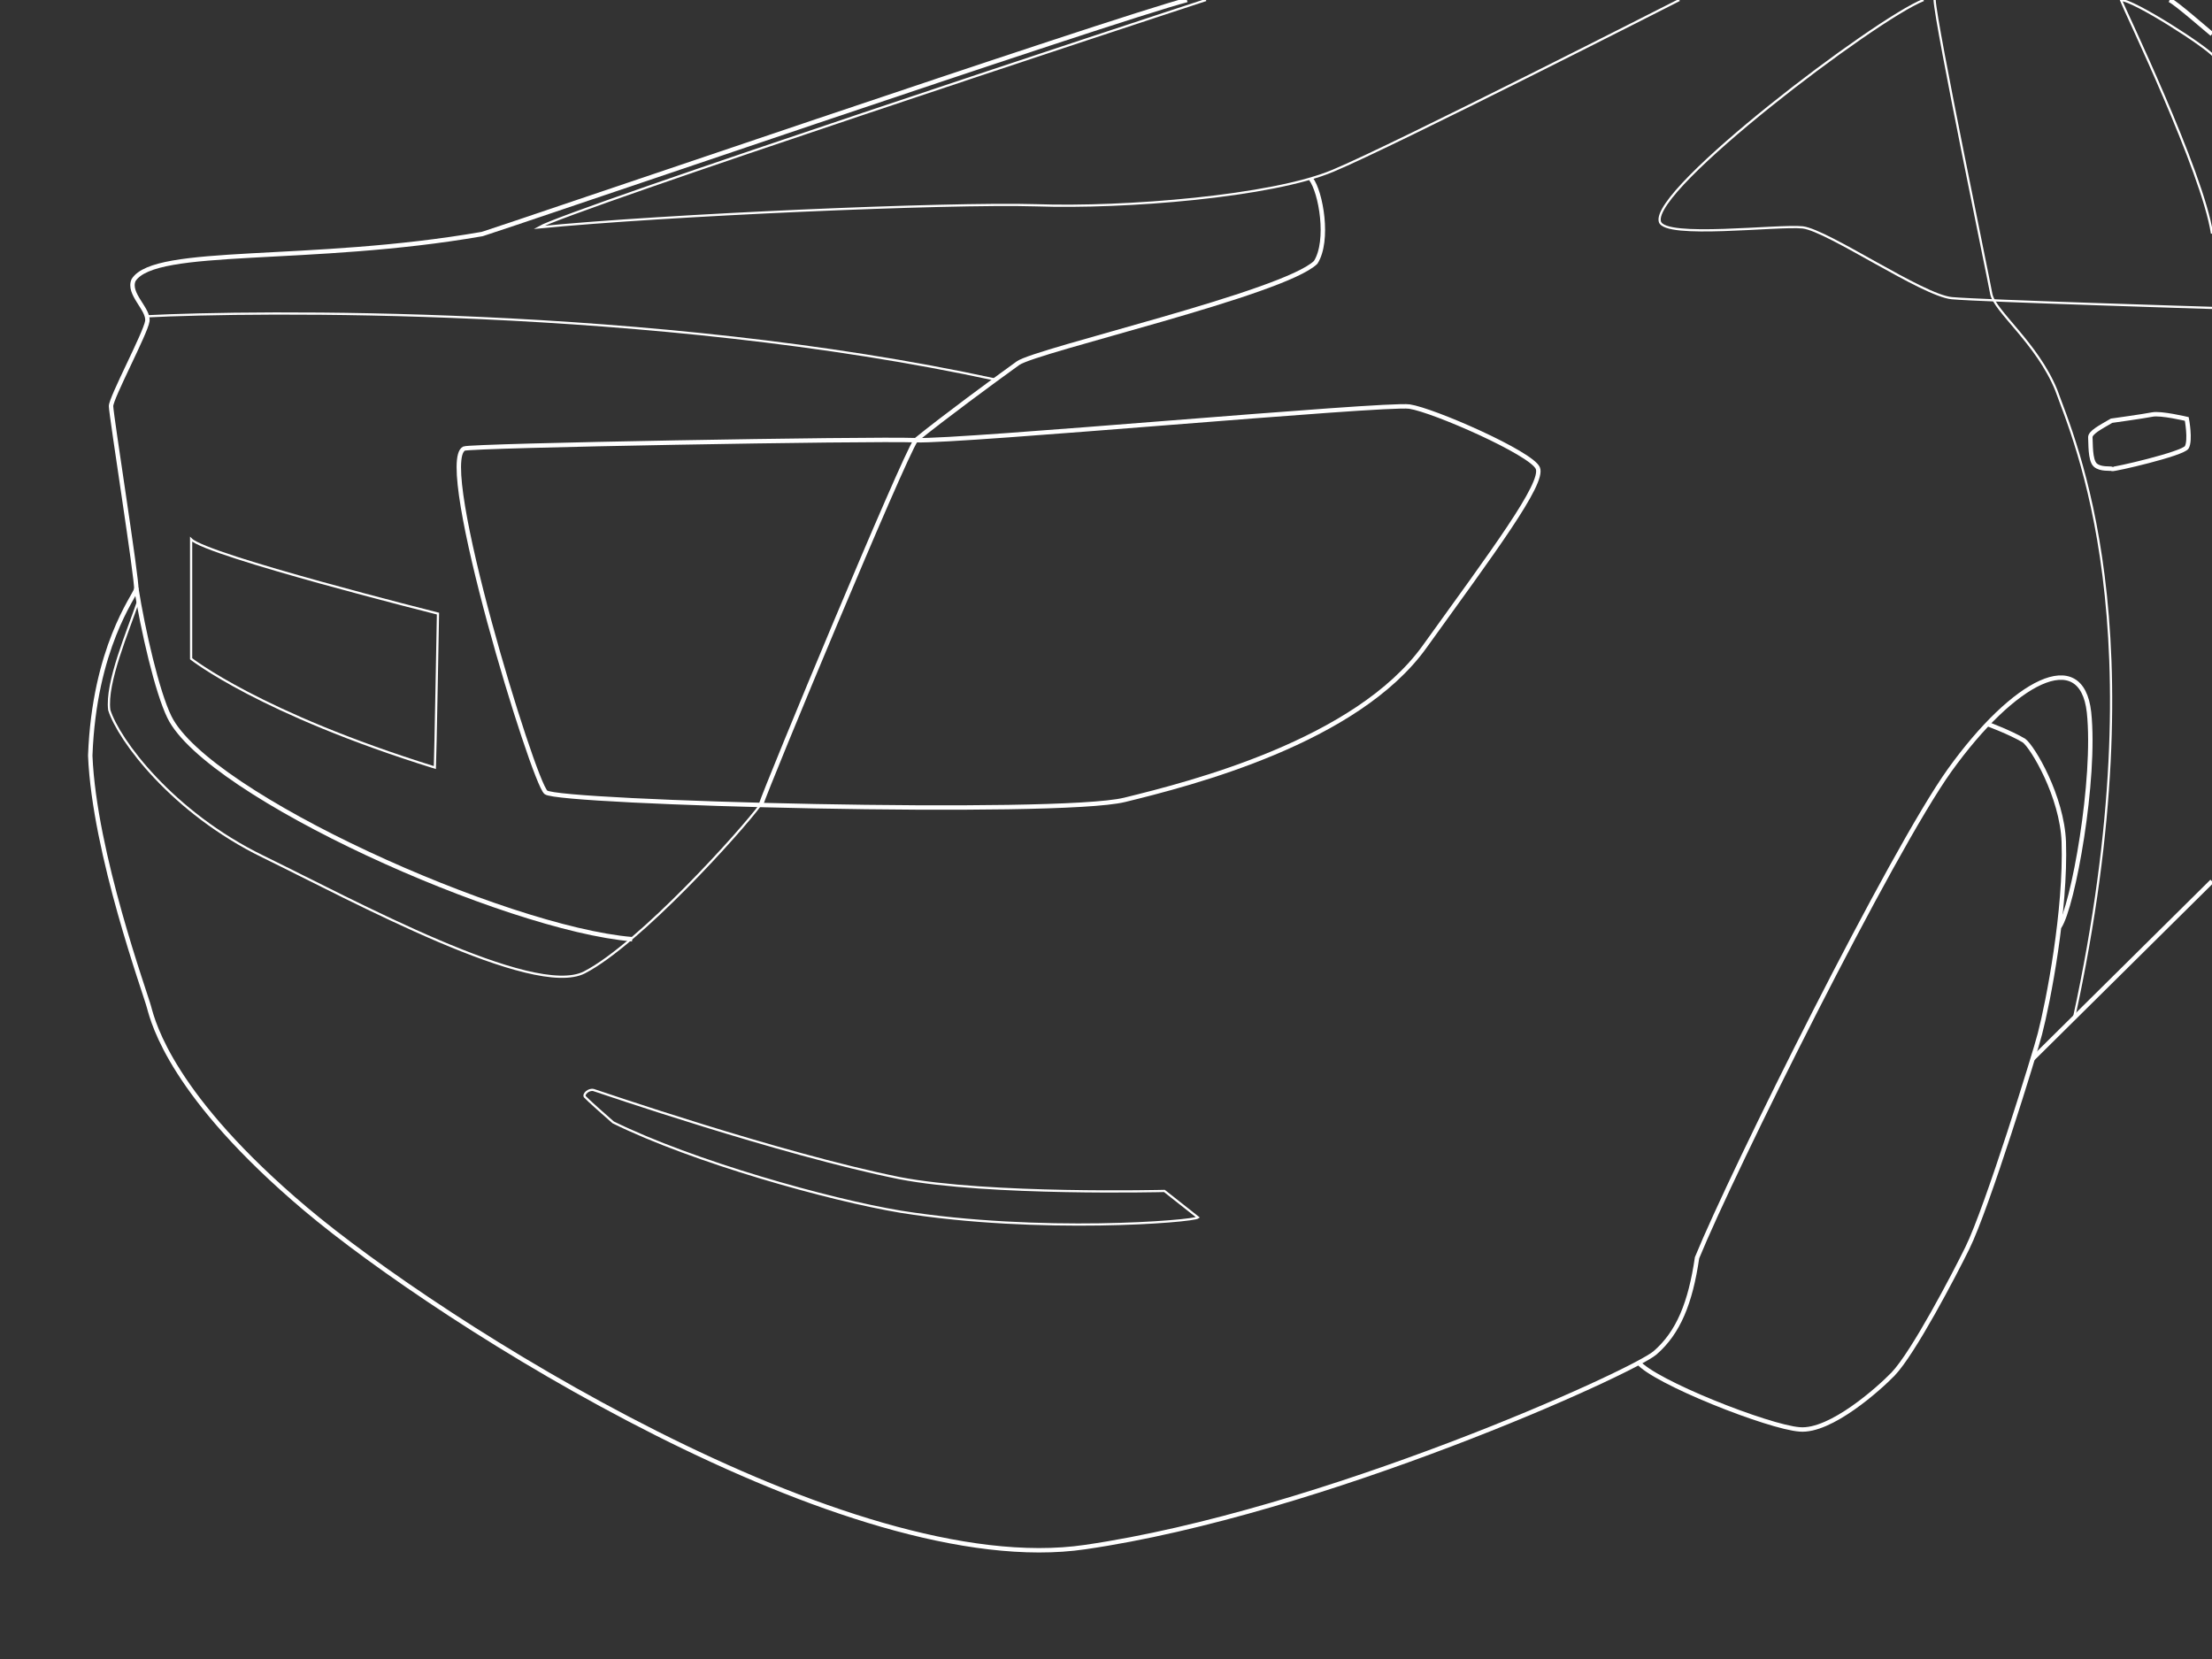 <svg version="1.1" id="Calque_1" xmlns="http://www.w3.org/2000/svg" x="0" y="0" viewBox="0 0 500 375" style="enable-background:new 0 0 500 375" xml:space="preserve"><rect x="0" y="0" width="500" height="375" fill="#333333" stroke="none"/><style>.st1,.st2{fill:none;stroke:#fff;stroke-miterlimit:10}.st2{stroke-width:.5}</style><g id="Calque_2_00000014625803849485603720000017380849096970170241_"><path class="st1" d="M268.3 0C252 4.2 114 51.4 109 52.9c-39.1 6.8-73.9 2.7-78.8 10.4-1.4 3.1 3.5 6.6 3.1 9.3-.4 2.7-8.2 17.3-8.2 19.2s6 39.8 5.7 41.4c-.4 1.6-9.5 13.2-10.4 37.6.9 22.1 12.5 53.8 13.3 56.9 1 3.7 5.3 20.2 35.4 45.6s122.6 84.3 176.2 76.4c53.6-7.8 123.5-39.4 128.8-43.9 5.3-4.6 8-11.3 9.5-21.5 8.1-19.8 44-91.9 57.1-110.2 14.5-20.2 29.8-28.2 31.5-13.1 1.6 15.1-3.6 43.9-6.7 48.5M459.5 239.3l40.5-40.1M490.4 0c1.3.5 8.7 7 9.6 7.7"/><path class="st1" d="M104.9 101.4c-6.5 3.2 15.6 75.3 18.5 77.7s115.7 5.4 130.8 1.7 52.4-13.2 67.8-34.6 27.1-37 25.6-40.4-23.6-13.1-29-13.9-101.6 8-111.6 7.6-100.7 1.2-102.1 1.9z"/><path class="st1" d="M296.3 40.4c2.3 3 4.2 14 1.1 18.9-7.2 7-63.1 19.8-67.3 22.8-5.7 4.1-17.1 12.5-23.1 17.4-2.9 4.1-33.6 78-35 82.4M30.8 132.9c1.5 9.5 4.7 23.5 7.5 29.2 8.7 17.7 75.9 47.8 104.6 50.2M370.2 307.8c3.5 4.5 29.6 14.8 36.6 15.3 7 .6 18-9.3 21.1-12.5 4.6-4.8 13.8-22.4 16.8-28.5 4.5-9.1 15.3-44.1 16.4-48.4 1.9-7.3 5.9-28 5.4-43.4-.4-10.3-7-21.4-9-22.9-3.2-1.9-8.4-3.8-8.4-3.8M477.3 95.1c-2.6 1.5-4.9 2.7-4.8 3.8.1 1.1-.1 5.1 1.1 6.2s3.5.7 3.8.9c.3.2 16-3.4 16.9-4.9.9-1.6 0-6.4 0-6.4s-5.9-1.4-7.8-1c-2 .4-9.2 1.4-9.2 1.4z"/><path class="st2" d="M43.2 121.9v27s15.5 12.3 55.1 24.6c.1-1.8.7-34.8.7-34.8s-52.1-13.1-55.8-16.8zM33.2 71.5C56.8 70.3 147.5 69 225 85.8M270.8 275.2l-7.6-6s-39.7 1-59.9-2.9c-27.2-5.5-68.1-19.6-69.1-19.9-1.1-.3-2.4.9-2 1.5.5.6 5 4.6 6.4 5.8 18.1 8.9 48.8 17.5 65 20.2 31.5 5 66 2.2 67.2 1.3z"/><path class="st2" d="M31.3 135.7c-2.4 7.1-7.4 18.6-6.6 24.8 2.1 6.7 14.2 23.1 34.7 33.1s61.1 32.1 72.7 26.2c12.4-6.4 35.5-32 39.8-37.9M272.6 0c-12.3 4-143.9 47.4-150.8 51.4 28.5-2.8 92.4-5.6 112.4-5 20 .7 53.3-2 67.1-7.8C315 32.9 379.6 0 379.6 0M434.8 0c-10.9 4.3-61.7 42.8-59.6 50.1 1.1 3.9 26.7.7 32.3 1.3 5.7.7 27.1 15.4 33.7 16s58.9 2.2 58.9 2.2M500.4 12.7c-1.6-2.1-18.1-12.7-21-12.7.7 1.9 18.5 38.8 20.6 52.8"/><path class="st2" d="M437.3 0c.3 5.7 12.1 62.5 12.8 66.4s10.4 11.2 14.7 21.8c4 11.2 23.2 53.6 4 141.9"/></g></svg>
